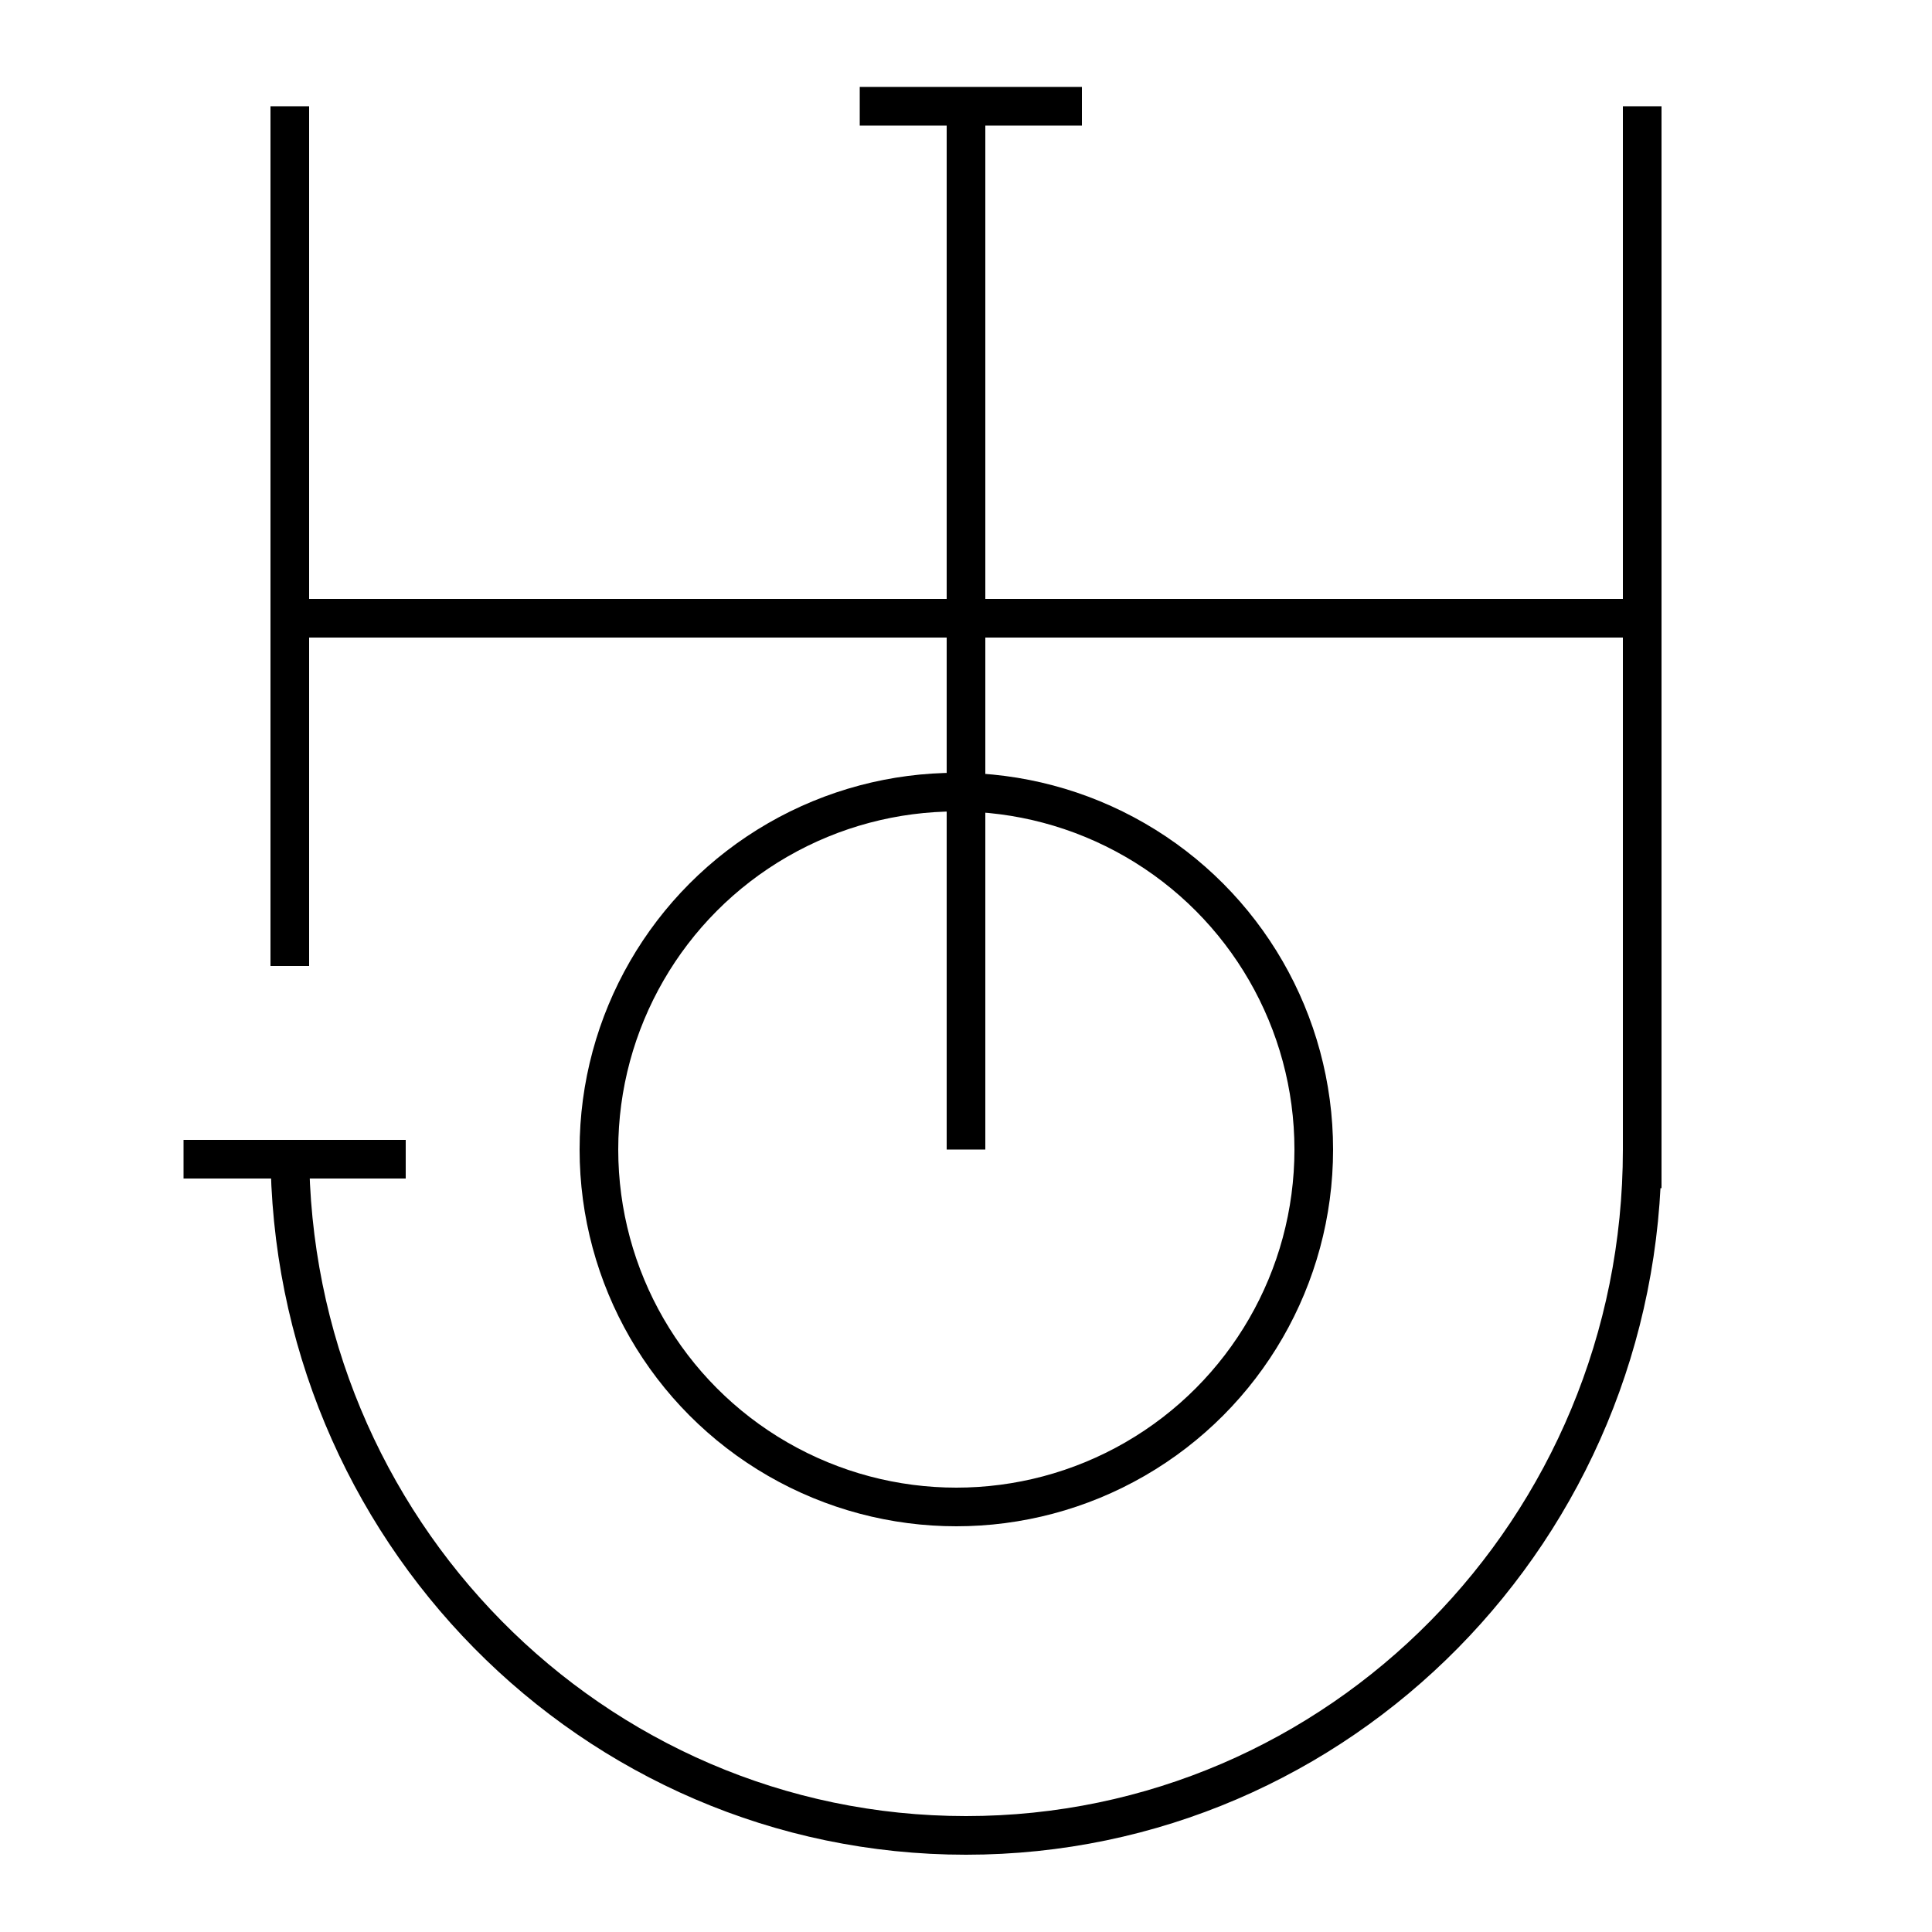 <svg width="200" height="200" viewBox="0 0 200 200" fill="none" xmlns="http://www.w3.org/2000/svg">
<rect width="200" height="200" fill="white"/>
<path d="M30 64L170 64" stroke="black" stroke-width="4"/>
<path d="M19 120L42 120" stroke="black" stroke-width="4"/>
<path d="M89 11L112 11" stroke="black" stroke-width="4"/>
<path d="M100 11L100 119" stroke="black" stroke-width="4"/>
<path d="M30 11L30 100" stroke="black" stroke-width="4"/>
<path d="M170 11L170 123" stroke="black" stroke-width="4"/>
<path d="M170 119C170 158.212 138.66 190 100 190C61.34 190 30 158.212 30 119" stroke="black" stroke-width="4"/>
<circle cx="99" cy="119" r="37" stroke="black" stroke-width="4"/>
</svg>
